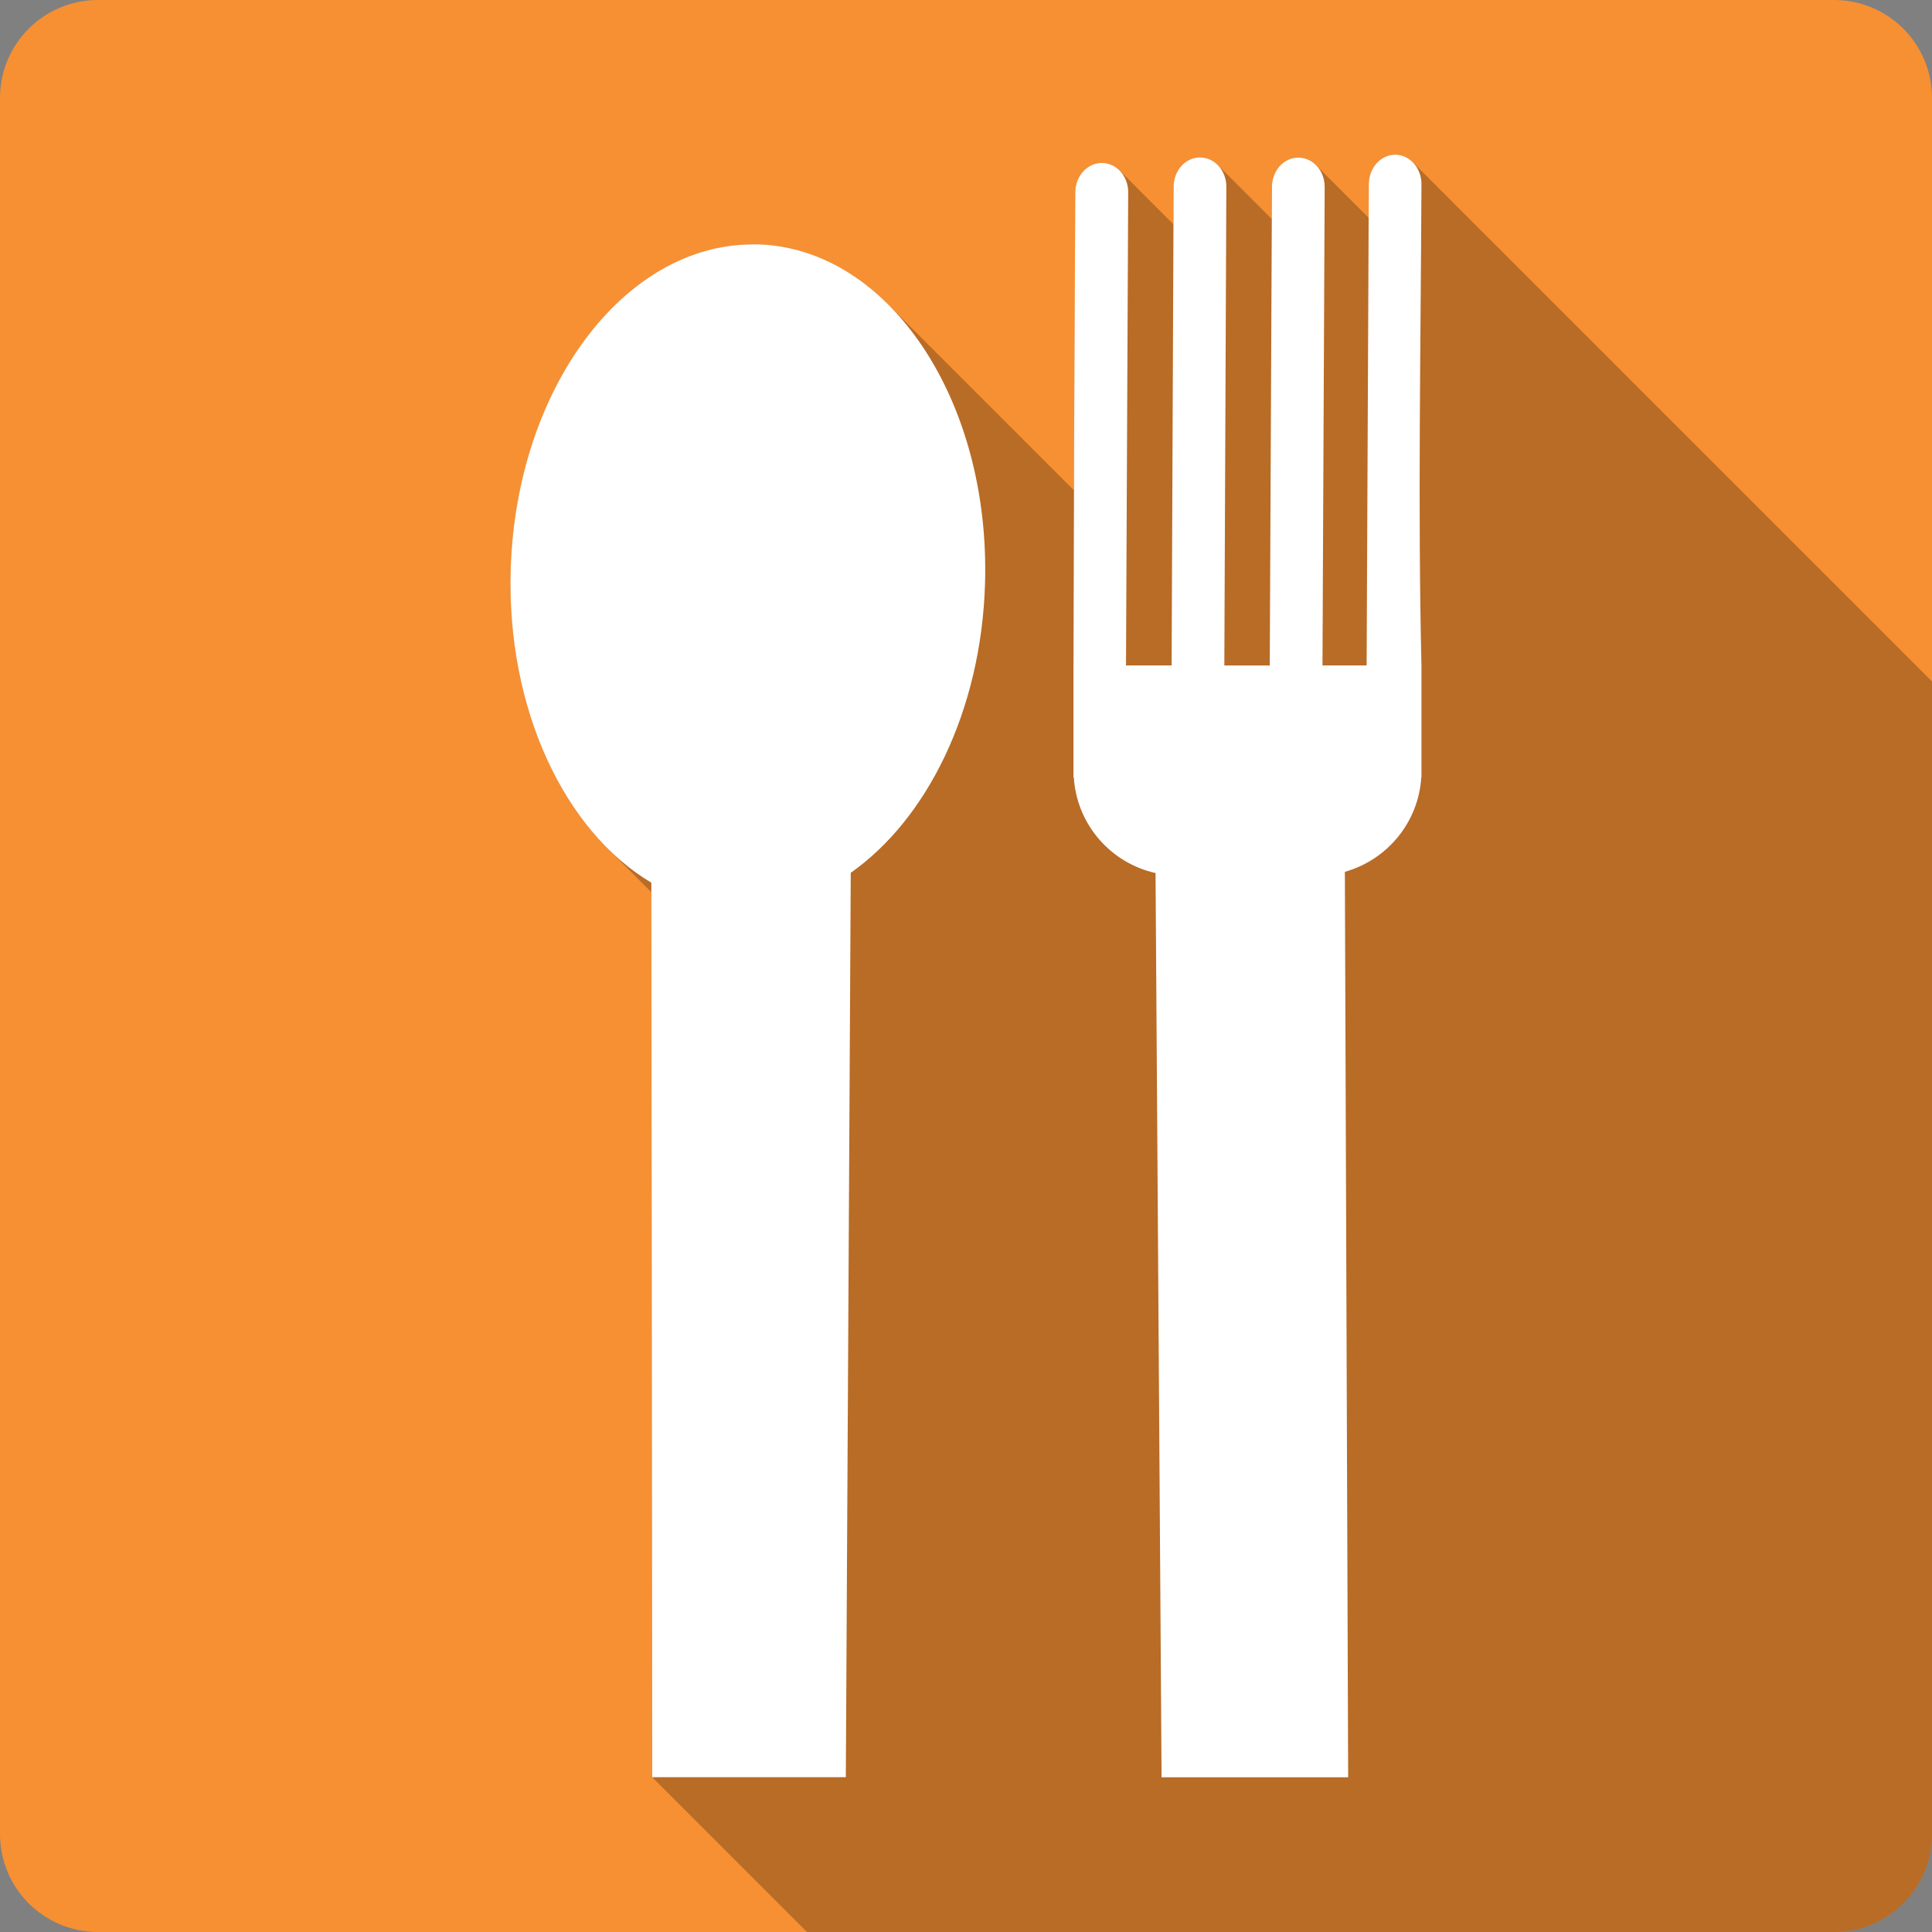 <?xml version="1.0" encoding="UTF-8" standalone="no"?>
<!-- Created with Inkscape (http://www.inkscape.org/) -->

<svg
   xmlns:dc="http://purl.org/dc/elements/1.1/"
   xmlns:cc="http://creativecommons.org/ns#"
   xmlns:rdf="http://www.w3.org/1999/02/22-rdf-syntax-ns#"
   xmlns:svg="http://www.w3.org/2000/svg"
   xmlns="http://www.w3.org/2000/svg"
   xmlns:sodipodi="http://sodipodi.sourceforge.net/DTD/sodipodi-0.dtd"
   xmlns:inkscape="http://www.inkscape.org/namespaces/inkscape"
   id="svg2"
   height="100%"
   width="100%"
   version="1.1"
   viewBox="0 0 512 512"
   inkscape:version="0.91 r13725"
   sodipodi:docname="krecipes.svg">
  <rect x="0" y="0" width="512" height="512" fill="#808080" stroke="none"/>
  <defs
     id="defs32" />
  <sodipodi:namedview
     pagecolor="#ffffff"
     bordercolor="#666666"
     borderopacity="1"
     objecttolerance="10"
     gridtolerance="10"
     guidetolerance="10"
     inkscape:pageopacity="0"
     inkscape:pageshadow="2"
     inkscape:window-width="640"
     inkscape:window-height="480"
     id="namedview30"
     showgrid="false"
     inkscape:zoom="0.5546875"
     inkscape:cx="36.056338"
     inkscape:cy="240.67606"
     inkscape:current-layer="svg2" />
  <g
     id="g3381"
     transform="translate(326.31,-355.155)">
    <path
       d="m -300.31,355.155 c -14.397,0 -26,11.603 -26,26 l 0,460 c 0,14.397 11.603,26 26,26 l 460,0 c 14.397,0 26,-11.603 26,-26 l 0,-460 c 0,-14.397 -11.6,-26 -26,-26 l -460,0"
       id="path9"
       style="fill:#f69033"
       inkscape:connector-curvature="0" />
    <path
       d="m 43.44,396.155 c -3.87,-0.012 -6.98,3.482 -7,7.781 l 0,0.002 -0.04,8.942 -13.94,-13.94 -0.02,-0.019 c -1.23,-1.232 -2.86,-1.981 -4.66,-1.989 -3.87,-0.015 -6.99,3.431 -7.01,7.735 l -0.04,8.545 -14.34,-14.34 c 0.01,0.013 0.03,0.028 0.04,0.041 l -0.04,-0.039 c -1.23,-1.232 -2.86,-1.981 -4.66,-1.989 -3.87,-0.015 -6.99,3.431 -7.01,7.735 l -0.04,10.004 -14.3,-14.299 c -1.23,-1.231 -2.86,-1.98 -4.66,-1.988 l 0,-0.002 c -3.87,-0.017 -7.04,3.479 -7.06,7.781 l 13.96,13.955 0,0.004 -13.96,-13.955 c -0.18,38.328 -0.26,56.945 -0.34,78.995 l -49.23,-49.23 c -9.69,-9.693 -21.53,-15.547 -34.45,-15.962 -0.54,-0.017 -1.1,-0.001 -1.64,0 l 58.59,58.592 c 0,0.01 0,0.02 0.01,0.03 l -58.61,-58.607 c -33.99,0.119 -62.46,38.157 -63.95,85.997 l 90.05,90.05 -90.05,-90.05 c -0.95,30.48 9.29,57.68 25.61,74 l 11.65,11.65 0.24,234.55 0.01,0.01 -0.01,0 41.01,41.01 272.14,0 c 14.4,0 26,-11.6 26,-26 l 0,-305.4 -137.61,-137.61 c -1.23,-1.229 -2.85,-1.979 -4.63,-1.99 l -0.01,0 z"
       id="path59"
       style="opacity:0.25;fill-rule:evenodd"
       inkscape:connector-curvature="0" />
    <path
       d="m 43.45,396.155 c -3.873,-0.017 -6.99,3.479 -7.01,7.781 l -0.58,127.57 -11.699,0 0.58,-126.8 c 0.019,-4.305 -3.088,-7.766 -6.961,-7.781 -3.873,-0.017 -6.99,3.43 -7.01,7.735 l -0.58,126.85 -12.04,0 0.532,-126.85 c 0.019,-4.305 -3.088,-7.766 -6.961,-7.781 -3.873,-0.017 -6.99,3.43 -7.01,7.735 l -0.532,126.89 -12.09,0 0.58,-125.39 c 0.019,-4.305 -3.088,-7.766 -6.961,-7.781 -3.873,-0.017 -7.04,3.479 -7.06,7.781 -0.288,61.24 -0.326,61.17 -0.484,129.31 l 0,25.765 0.098,0 c 0.803,12.484 9.752,22.665 21.657,25.331 l 1.595,239.63 49.45,0 -0.871,-239.96 c 11.178,-3.14 19.485,-13.03 20.249,-24.998 l 0.048,0 0,-29.685 c -0.981,-41.21 -0.183,-85.33 0,-127.53 0.019,-4.305 -3.088,-7.812 -6.961,-7.832 m -170.45,23.784 c -33.992,0.119 -62.46,38.16 -63.949,85.993 -1.16,37.22 14.357,69.54 37.27,83.15 l 0.241,237.06 51.3,0 1.306,-239.68 c 20.2,-14.205 34.532,-42.904 35.579,-76.48 1.516,-48.599 -25.383,-88.95 -60.09,-90.06 -0.543,-0.017 -1.105,-10e-4 -1.644,0"
       id="path145"
       style="fill:#ffffff;fill-rule:evenodd"
       inkscape:connector-curvature="0" />
  </g>
</svg>
